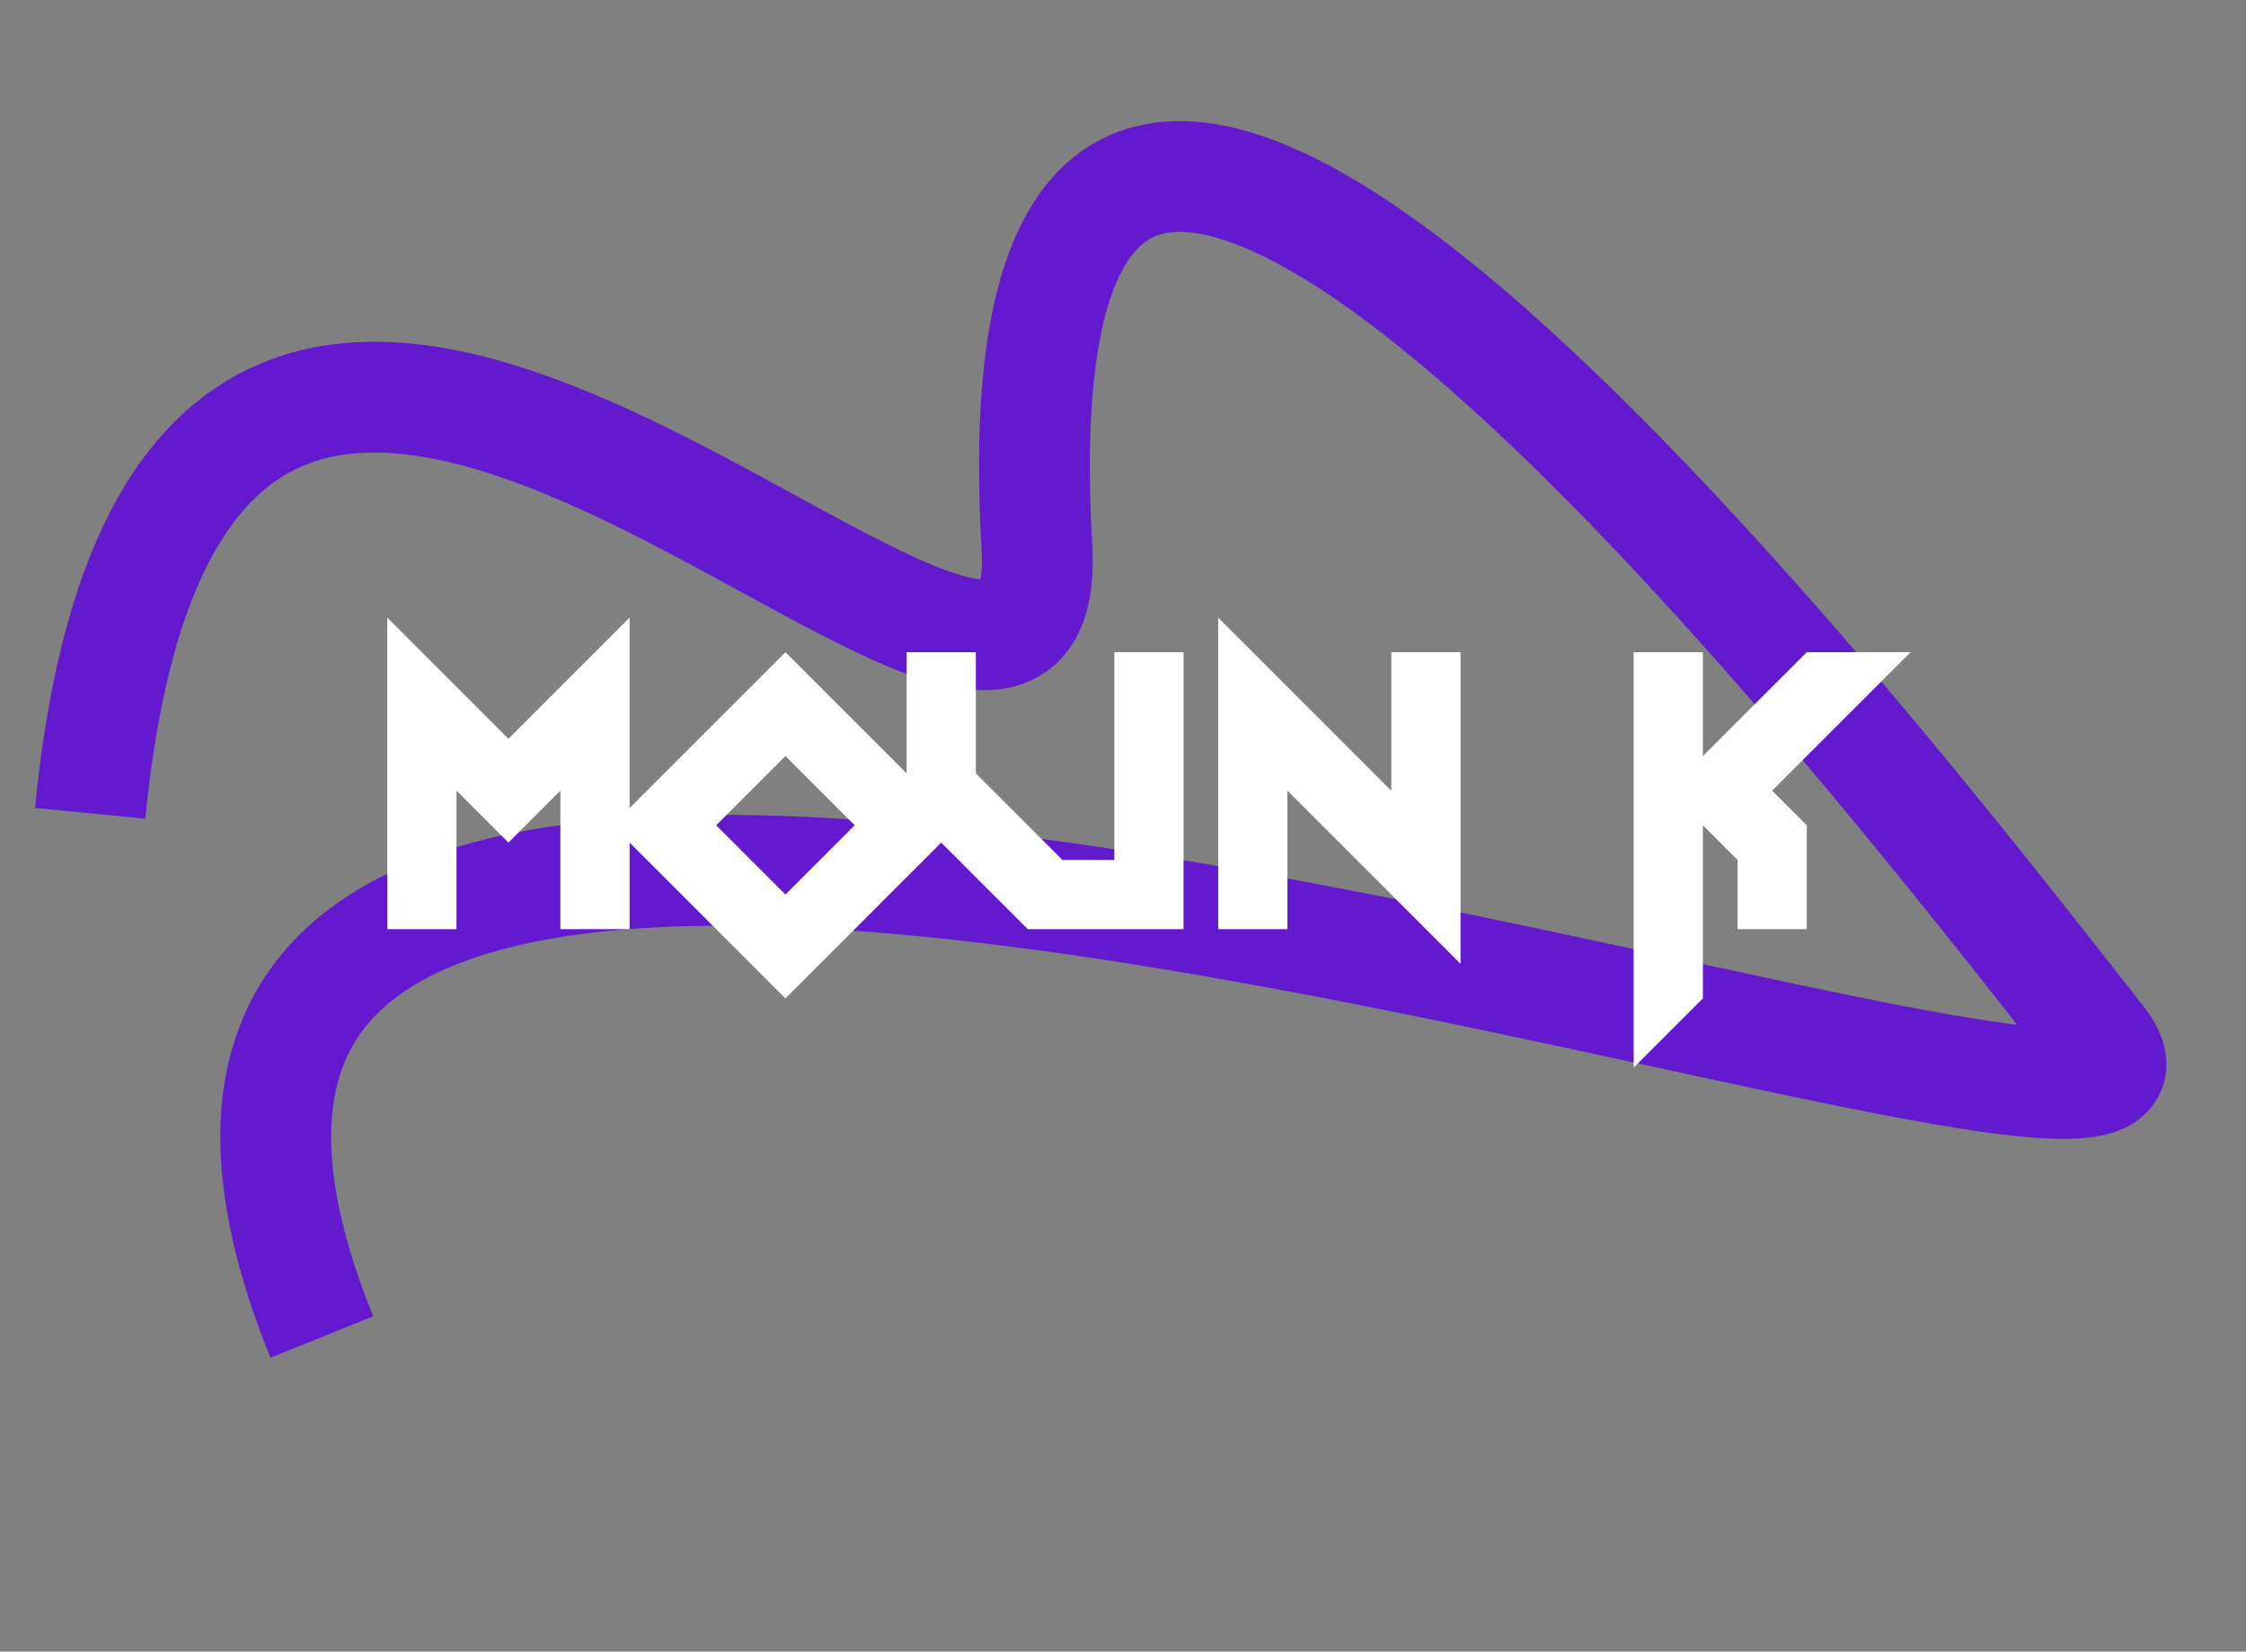 <svg width="223" height="164" viewBox="0 0 223 164" fill="none" xmlns="http://www.w3.org/2000/svg">
<rect x="0" y="0" width="223" height="164" fill="#808080" stroke="none"/>
<path d="M8.952 80.761C18.452 -16.239 105.21 93.276 102.951 54.261C97.451 -40.739 186.451 75.261 208.451 103.261C227.935 128.058 -8.049 33.761 31.951 132.761" stroke="#6319CD" stroke-width="11"/>
<path d="M38.451 92.261V61.324L50.483 73.355L62.514 61.324V92.261H55.639V78.511L50.483 83.668L45.326 78.511V92.261H38.451ZM77.983 88.824L84.858 81.949L77.983 75.074L71.108 81.949L77.983 88.824ZM77.983 99.136L60.795 81.949L77.983 64.761L95.17 81.949L77.983 99.136ZM102.045 92.261L90.014 80.23V64.761H96.889V76.793L105.483 85.386H110.639V64.761H117.514V92.261H102.045ZM145.014 95.699L127.826 78.511V92.261H120.951V61.324L138.139 78.511V64.761H145.014V95.699ZM162.201 106.011V64.761H169.076V75.074L179.389 64.761H189.701L175.951 78.511L179.389 81.949V92.261H172.514V85.386L169.076 81.949V99.136L162.201 106.011Z" fill="white"/>
</svg>
